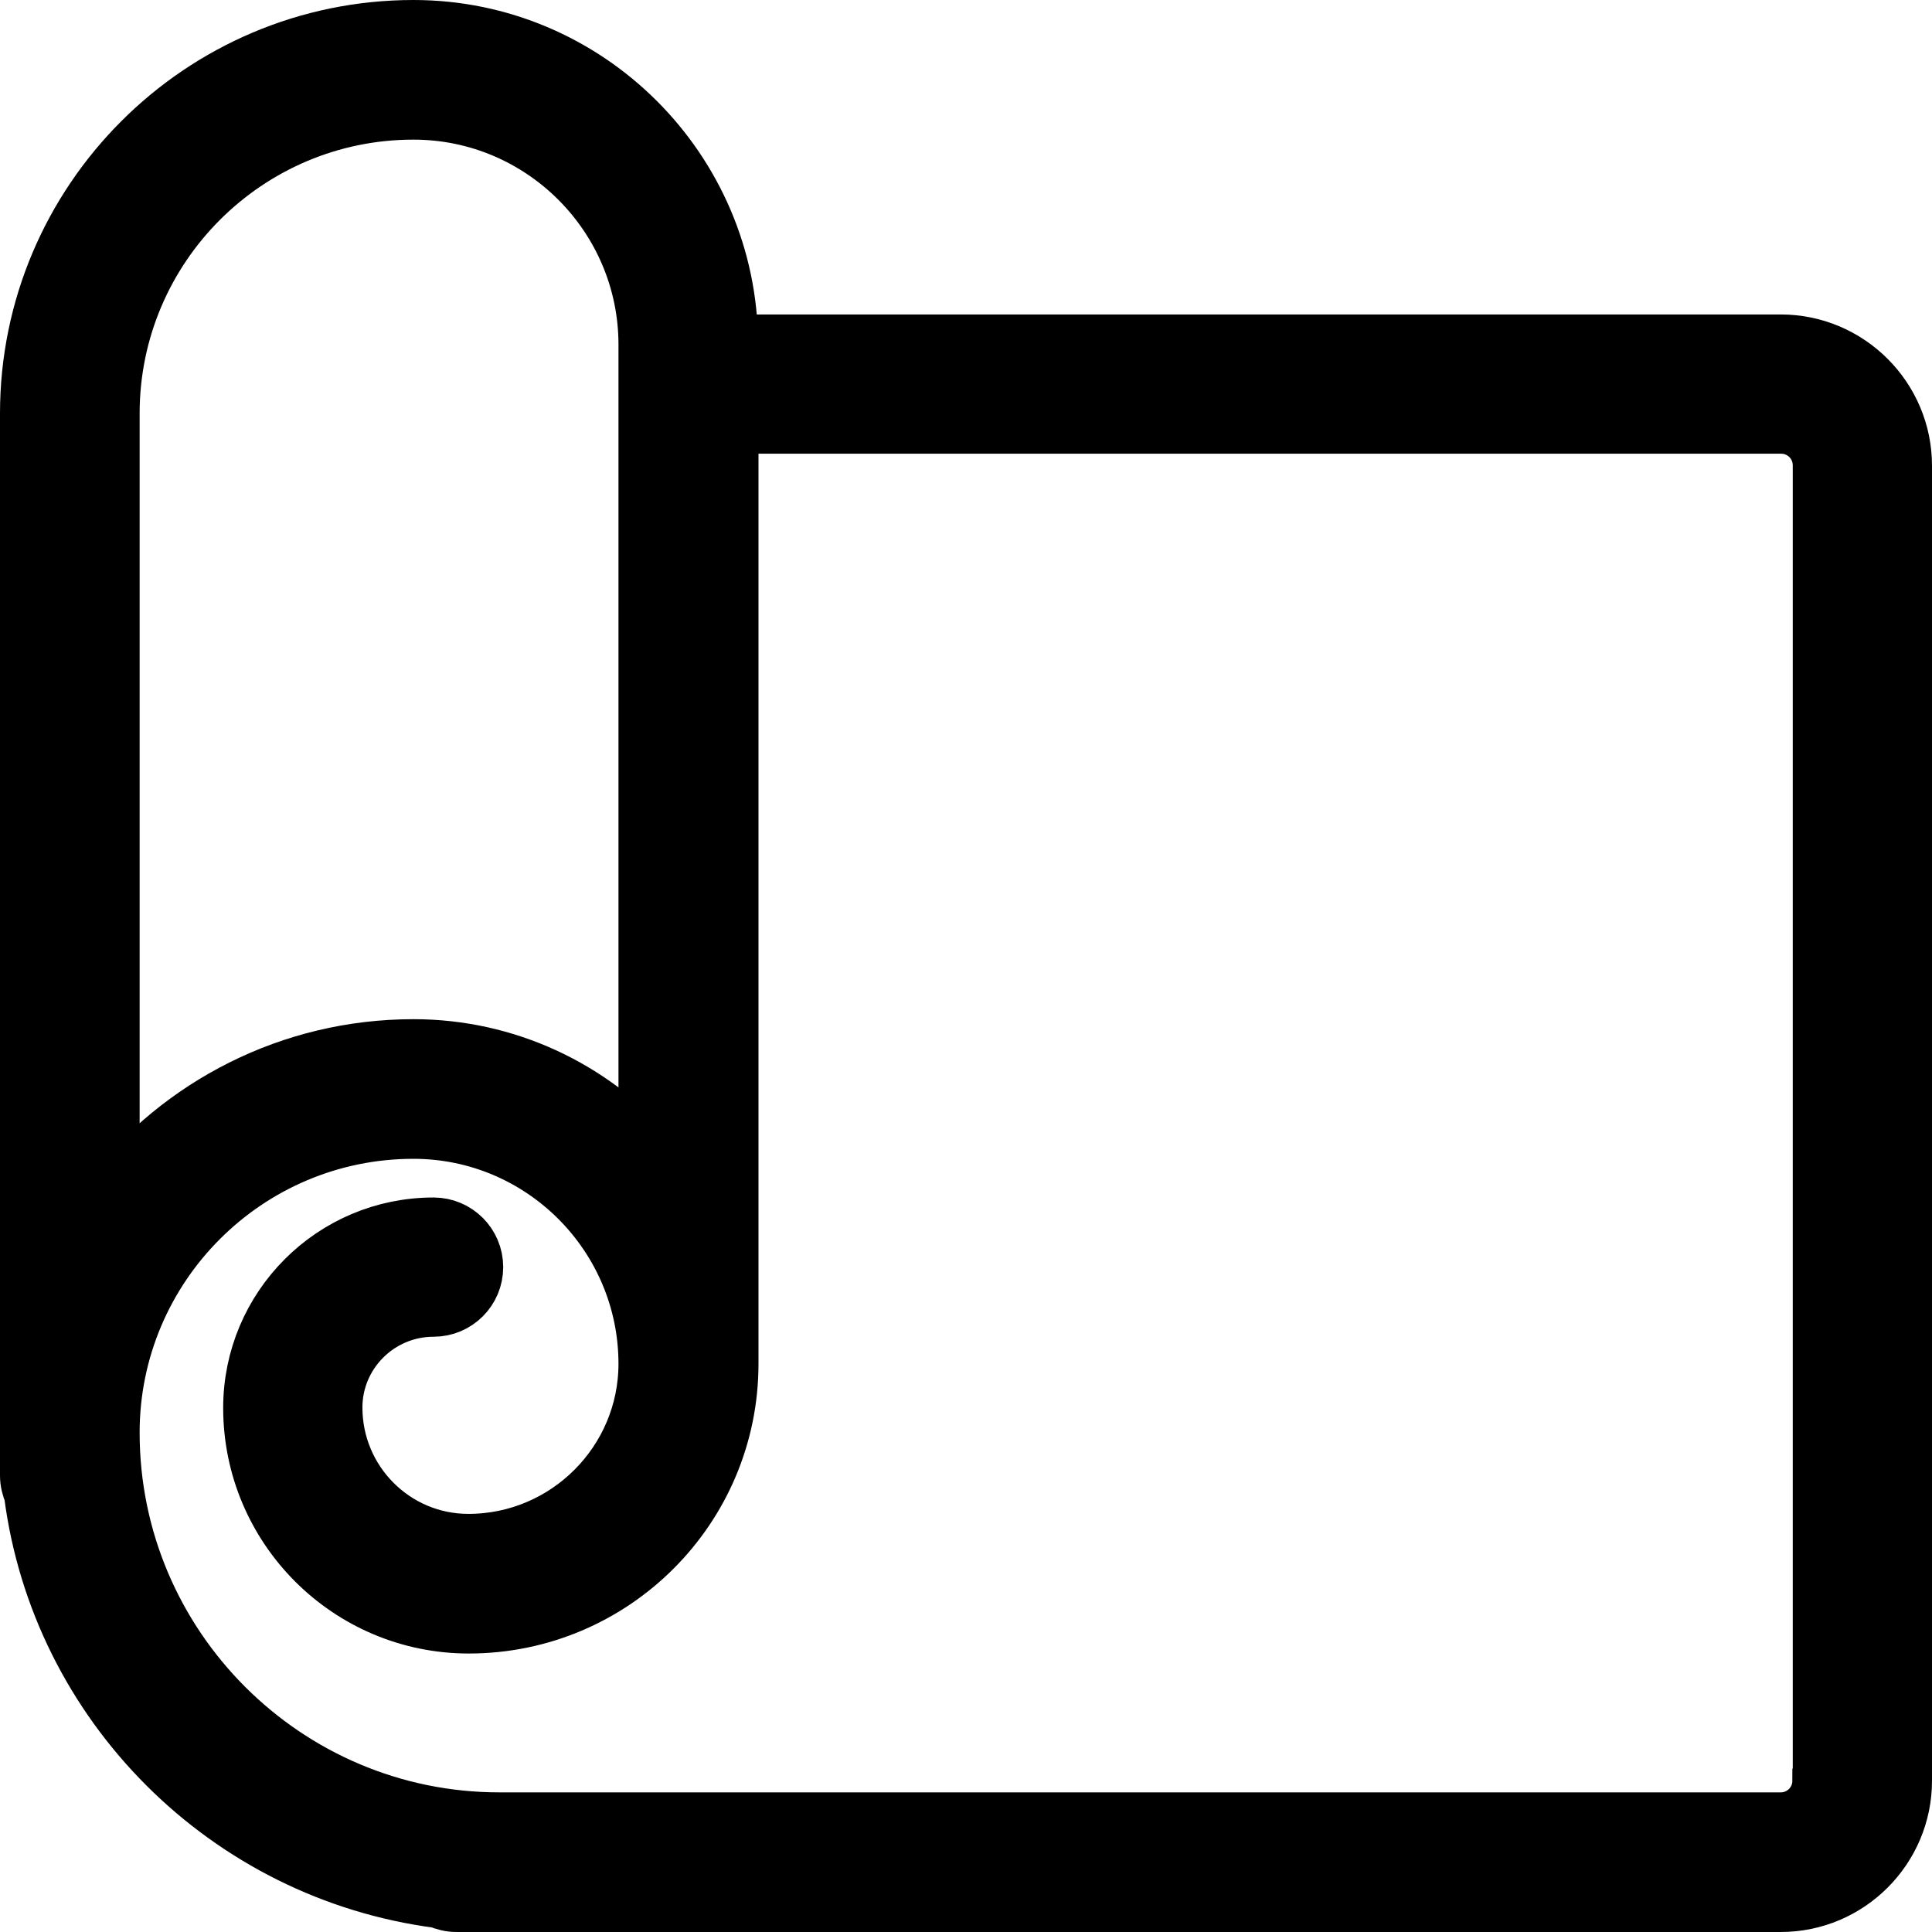 <?xml version="1.0" encoding="UTF-8"?>
<svg id="Capa_2" data-name="Capa 2" xmlns="http://www.w3.org/2000/svg" viewBox="0 0 49.95 49.95">
  <defs>
    <style>
      .cls-1 {
        stroke: #000;
        stroke-miterlimit: 10;
        stroke-width: 1.5px;
      }
    </style>
  </defs>
  <g id="Layer_1" data-name="Layer 1">
    <path class="cls-1" d="m46.04,8.88h-27.19c-.02-4.48-3.67-8.13-8.16-8.13C5.21.75.75,5.21.75,10.69v27.46c0,.16.04.31.1.45.7,5.46,5.04,9.79,10.5,10.5.14.06.29.1.45.1h34.24c1.74,0,3.16-1.42,3.16-3.16V12.04c0-1.74-1.42-3.16-3.16-3.16ZM2.86,10.69c0-4.32,3.51-7.83,7.83-7.83,3.34,0,6.05,2.72,6.05,6.05v20.9c-1.49-1.66-3.65-2.71-6.05-2.71-3.18,0-6.01,1.5-7.83,3.83V10.69Zm44.23,35.35c0,.58-.47,1.05-1.05,1.05H12.91c-5.54,0-10.05-4.51-10.05-10.05,0-4.32,3.51-7.83,7.83-7.83,3.34,0,6.05,2.72,6.05,6.05,0,2.55-2.08,4.63-4.63,4.63-1.93,0-3.49-1.57-3.49-3.5,0-1.42,1.16-2.58,2.59-2.58.58,0,1.05-.47,1.05-1.05s-.47-1.05-1.05-1.05c-2.59,0-4.69,2.1-4.69,4.69,0,3.09,2.51,5.6,5.6,5.6,3.72,0,6.74-3.02,6.74-6.74V10.98h27.19c.58,0,1.05.47,1.05,1.05v34Z"/>
  </g>
</svg>